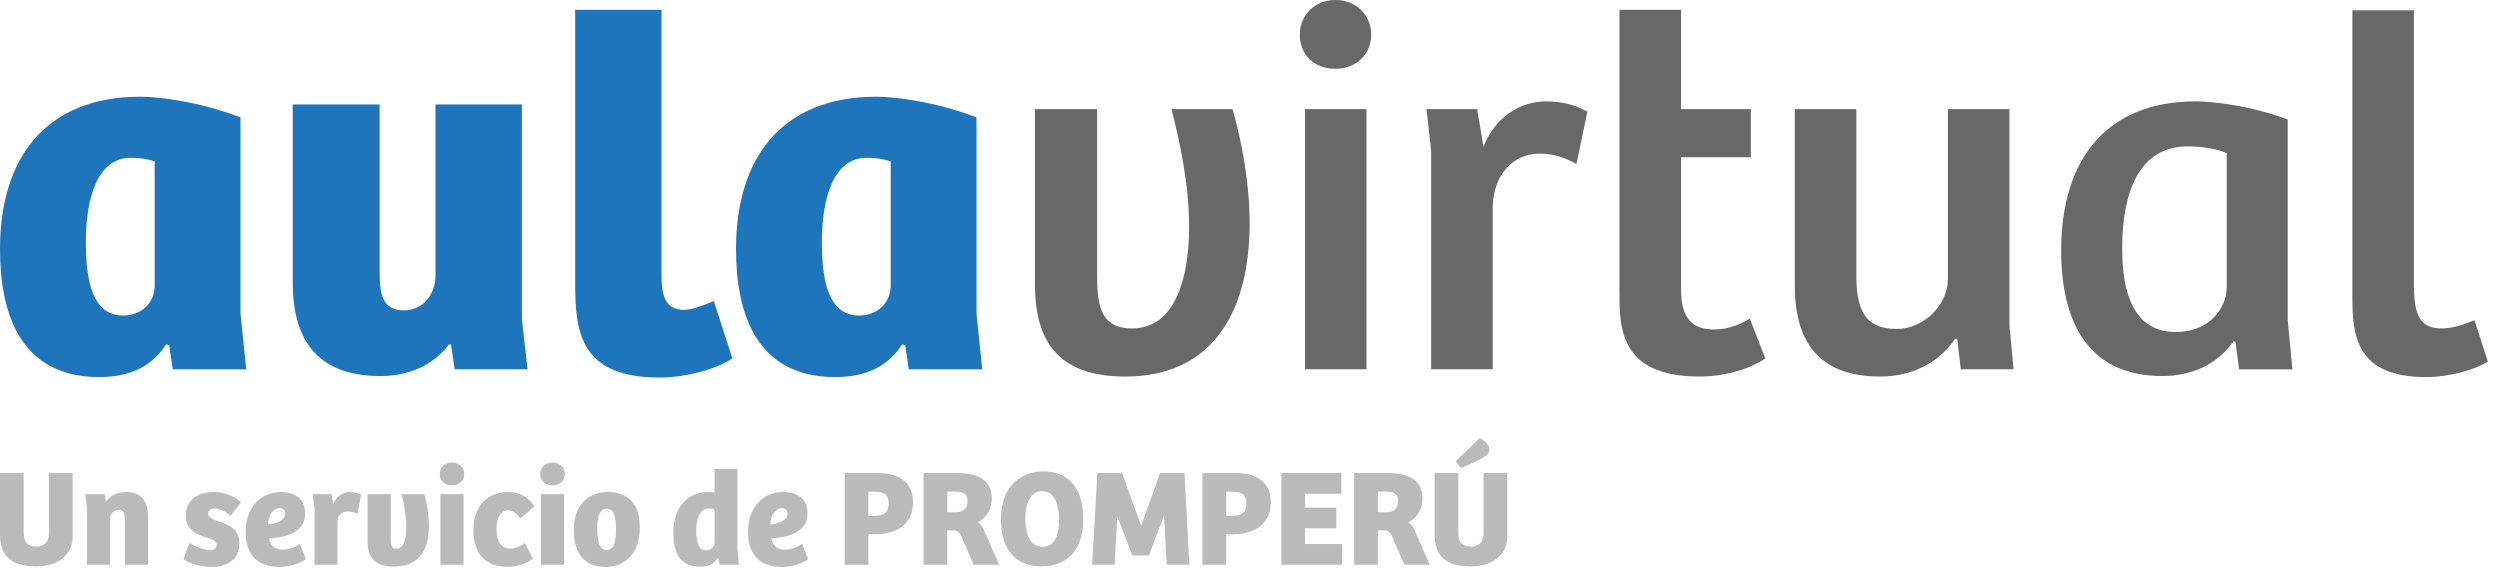 <?xml version="1.0" encoding="UTF-8"?>
<svg width="145px" height="33px" viewBox="0 0 145 33" version="1.1" xmlns="http://www.w3.org/2000/svg" xmlns:xlink="http://www.w3.org/1999/xlink">
    <!-- Generator: Sketch 54.1 (76490) - https://sketchapp.com -->
    <title>Group 39</title>
    <desc>Created with Sketch.</desc>
    <g id="Page-1" stroke="none" stroke-width="1" fill="none" fill-rule="evenodd">
        <g id="Artboard" transform="translate(-101, -32)">
            <g id="Group-39" transform="translate(101, 32)">
                <path d="M8.97,9.36 C8.64,9.24 8.13,9.15 7.59,9.15 C5.64,9.15 4.98,11.49 4.98,14.07 C4.98,16.38 5.4,18.299 7.14,18.299 C8.31,18.299 8.97,17.46 8.97,16.59 L8.97,9.36 Z M13.949,18.18 L14.28,21.42 L10.02,21.42 L9.81,20.009 L9.63,19.98 C8.73,21.39 7.32,21.87 5.76,21.87 C1.17,21.87 -0,18.18 -0,14.43 C-0,9.15 2.67,5.61 8.13,5.61 C9.21,5.61 11.52,5.88 13.949,6.81 L13.949,18.18 Z" id="Fill-1" fill="#1F75BB"></path>
                <path d="M30.269,6.06 L30.269,18.51 L30.599,21.419 L26.369,21.419 L26.159,19.979 L26.039,19.979 C25.109,21.209 23.669,21.81 22.079,21.81 C18.659,21.81 16.979,20.009 16.979,16.379 L16.979,6.06 L22.019,6.06 L22.019,15.72 C22.019,17.07 22.169,17.999 23.429,17.999 C24.479,17.999 25.259,17.16 25.259,15.959 L25.259,6.06 L30.269,6.06 Z" id="Fill-4" fill="#1F75BB"></path>
                <path d="M38.369,0.57 L38.369,15.989 C38.369,17.339 38.699,17.969 39.659,17.969 C40.109,17.969 40.709,17.759 41.399,17.459 L42.479,20.789 C41.429,21.479 39.629,21.899 38.279,21.899 C33.629,21.899 33.359,19.259 33.359,16.379 L33.359,0.57 L38.369,0.57 Z" id="Fill-6" fill="#1F75BB"></path>
                <path d="M51.659,9.36 C51.329,9.24 50.819,9.15 50.279,9.15 C48.329,9.15 47.669,11.49 47.669,14.07 C47.669,16.38 48.089,18.299 49.829,18.299 C50.999,18.299 51.659,17.46 51.659,16.59 L51.659,9.36 Z M56.638,18.18 L56.969,21.42 L52.709,21.42 L52.499,20.009 L52.319,19.98 C51.419,21.39 50.009,21.87 48.449,21.87 C43.859,21.87 42.689,18.18 42.689,14.43 C42.689,9.15 45.359,5.61 50.819,5.61 C51.899,5.61 54.209,5.88 56.638,6.81 L56.638,18.18 Z" id="Fill-8" fill="#1F75BB"></path>
                <path d="M71.489,6.33 C72.029,8.22 72.479,10.65 72.479,12.93 C72.479,18.45 70.049,21.839 65.279,21.839 C61.739,21.839 60.029,20.189 60.029,16.499 L60.029,6.33 L63.63,6.33 L63.63,15.78 C63.63,17.609 63.749,19.049 65.669,19.049 C68.189,19.049 68.968,16.05 68.968,13.17 C68.968,10.65 68.429,8.25 67.949,6.33 L71.489,6.33 Z" id="Fill-10" fill="#686868"></path>
                <path d="M75.689,21.419 L79.258,21.419 L79.258,6.33 L75.689,6.33 L75.689,21.419 Z M77.458,0 C78.689,0 79.529,0.9 79.529,2.01 C79.529,3.15 78.659,3.99 77.458,3.99 C76.199,3.99 75.389,3.15 75.389,2.01 C75.389,0.9 76.229,0 77.458,0 L77.458,0 Z" id="Fill-12" fill="#686868"></path>
                <path d="M86.578,21.419 L83.008,21.419 L83.008,8.759 L82.737,6.33 L85.678,6.33 L86.038,8.52 C86.698,6.81 88.168,5.879 89.668,5.879 C90.567,5.879 91.407,6.089 92.067,6.48 L91.438,9.509 C90.778,9.149 90.088,8.91 89.308,8.91 C87.688,8.91 86.638,10.199 86.578,11.94 L86.578,21.419 Z" id="Fill-14" fill="#686868"></path>
                <path d="M97.498,0.57 L97.498,6.33 L101.548,6.33 L101.548,9.12 L97.498,9.12 L97.498,16.739 C97.498,18.569 98.218,19.109 99.447,19.109 C100.258,19.109 101.008,18.779 101.487,18.479 L102.388,20.789 C101.487,21.419 99.987,21.839 98.577,21.839 C93.897,21.839 93.928,18.959 93.928,16.86 L93.928,0.57 L97.498,0.57 Z" id="Fill-15" fill="#686868"></path>
                <path d="M116.548,6.33 L116.548,18.899 L116.787,21.419 L113.728,21.419 L113.518,19.649 L113.398,19.649 C112.378,21.149 110.758,21.839 109.048,21.839 C105.748,21.839 104.098,20.1 104.098,16.559 L104.098,6.33 L107.668,6.33 L107.668,15.9 C107.668,17.729 107.998,19.08 110.008,19.08 C111.628,19.08 112.978,17.64 112.978,16.2 L112.978,6.33 L116.548,6.33 Z" id="Fill-16" fill="#686868"></path>
                <path d="M129.148,8.88 C128.698,8.67 127.828,8.49 126.898,8.49 C124.048,8.49 123.088,11.16 123.088,14.4 C123.088,16.89 123.688,19.259 126.208,19.259 C128.068,19.259 129.148,17.94 129.148,16.65 L129.148,8.88 Z M132.688,18.54 L132.958,21.42 L129.868,21.42 L129.658,19.83 L129.538,19.799 C128.608,21.15 127.078,21.81 125.428,21.81 C121.198,21.81 119.548,18.81 119.548,14.52 C119.548,9.24 122.188,5.88 127.348,5.88 C128.337,5.88 130.528,6.12 132.688,6.93 L132.688,18.54 Z" id="Fill-17" fill="#686868"></path>
                <path d="M140.007,0.6 L140.007,16.499 C140.007,18.359 140.397,19.049 141.627,19.049 C142.227,19.049 142.887,18.839 143.517,18.569 L144.297,20.969 C143.486,21.479 142.017,21.87 140.727,21.87 C136.677,21.87 136.438,19.499 136.438,17.249 L136.438,0.6 L140.007,0.6 Z" id="Fill-18" fill="#686868"></path>
                <path d="M1.375,27.436 L1.375,30.914 C1.375,31.521 1.687,31.706 2.126,31.706 C2.542,31.706 2.838,31.457 2.838,30.954 L2.838,27.436 L4.213,27.436 L4.213,31.114 C4.213,32.193 3.35,32.849 2.094,32.849 C0.711,32.849 0,32.289 0,30.994 L0,27.436 L1.375,27.436 Z" id="Fill-19" fill="#BABABA"></path>
                <path d="M5.048,32.753 L5.048,29.483 L4.952,28.659 L6.064,28.659 L6.143,29.099 C6.399,28.755 6.775,28.539 7.311,28.539 C8.094,28.539 8.59,28.979 8.59,29.955 L8.59,32.753 L7.247,32.753 L7.247,30.187 C7.247,29.818 7.207,29.563 6.895,29.563 C6.567,29.563 6.375,29.818 6.375,30.162 L6.375,32.753 L5.048,32.753 Z" id="Fill-20" fill="#BABABA"></path>
                <path d="M10.984,31.49 C11.28,31.682 11.816,31.906 12.175,31.906 C12.415,31.906 12.559,31.825 12.559,31.602 C12.559,31.362 12.327,31.282 12.039,31.194 C11.408,30.994 10.776,30.754 10.776,29.891 C10.776,29.011 11.48,28.539 12.375,28.539 C13.015,28.539 13.59,28.78 13.983,29.139 L13.375,29.907 C13.023,29.635 12.695,29.491 12.447,29.491 C12.223,29.491 12.079,29.587 12.079,29.779 C12.079,30.011 12.303,30.115 12.631,30.219 C13.223,30.41 13.886,30.666 13.886,31.514 C13.886,32.409 13.239,32.881 12.255,32.881 C11.512,32.881 10.888,32.609 10.64,32.433 L10.984,31.49 Z" id="Fill-21" fill="#BABABA"></path>
                <path d="M16.23,29.475 C15.831,29.475 15.566,29.867 15.543,30.418 C15.974,30.394 16.542,30.195 16.542,29.803 C16.542,29.603 16.422,29.475 16.23,29.475 M17.701,29.787 C17.701,30.946 16.39,31.178 15.606,31.226 C15.639,31.586 15.91,31.882 16.398,31.882 C16.782,31.882 17.134,31.714 17.39,31.546 L17.741,32.426 C17.701,32.465 17.102,32.881 16.206,32.881 C14.799,32.881 14.247,32.034 14.247,30.818 C14.247,29.659 14.935,28.539 16.302,28.539 C17.142,28.539 17.701,28.948 17.701,29.787" id="Fill-22" fill="#BABABA"></path>
                <path d="M19.575,32.753 L18.24,32.753 L18.24,29.443 L18.136,28.659 L19.223,28.659 L19.327,29.227 C19.543,28.723 19.943,28.539 20.286,28.539 C20.487,28.539 20.742,28.587 20.95,28.691 L20.734,29.803 C20.566,29.715 20.367,29.667 20.158,29.667 C19.815,29.667 19.583,29.882 19.575,30.251 L19.575,32.753 Z" id="Fill-23" fill="#BABABA"></path>
                <path d="M24.606,28.66 C24.766,29.195 24.878,29.915 24.878,30.498 C24.878,32.05 24.174,32.858 22.847,32.858 C21.808,32.858 21.32,32.386 21.32,31.402 L21.32,28.66 L22.663,28.66 L22.663,31.242 C22.663,31.625 22.703,31.826 22.999,31.826 C23.455,31.826 23.566,31.195 23.566,30.538 C23.566,29.93 23.431,29.212 23.294,28.66 L24.606,28.66 Z" id="Fill-24" fill="#BABABA"></path>
                <path d="M25.544,32.753 L26.887,32.753 L26.887,28.659 L25.544,28.659 L25.544,32.753 Z M26.215,26.828 C26.639,26.828 26.927,27.124 26.927,27.492 C26.927,27.876 26.639,28.155 26.215,28.155 C25.776,28.155 25.504,27.876 25.504,27.492 C25.504,27.124 25.776,26.828 26.215,26.828 L26.215,26.828 Z" id="Fill-25" fill="#BABABA"></path>
                <path d="M30.438,31.498 L30.91,32.402 C30.542,32.689 30.038,32.873 29.407,32.873 C28.208,32.873 27.456,32.146 27.456,30.754 C27.456,29.171 28.471,28.54 29.431,28.54 C30.006,28.54 30.59,28.731 30.998,29.371 L30.182,30.067 C29.99,29.803 29.782,29.595 29.487,29.595 C29.047,29.595 28.799,29.987 28.799,30.699 C28.799,31.41 29.063,31.818 29.599,31.818 C29.878,31.818 30.11,31.73 30.438,31.498" id="Fill-26" fill="#BABABA"></path>
                <path d="M31.375,32.753 L32.718,32.753 L32.718,28.659 L31.375,28.659 L31.375,32.753 Z M32.047,26.828 C32.471,26.828 32.759,27.124 32.759,27.492 C32.759,27.876 32.471,28.155 32.047,28.155 C31.607,28.155 31.335,27.876 31.335,27.492 C31.335,27.124 31.607,26.828 32.047,26.828 L32.047,26.828 Z" id="Fill-27" fill="#BABABA"></path>
                <path d="M35.726,30.73 C35.726,29.915 35.59,29.499 35.182,29.499 C34.807,29.499 34.639,29.922 34.639,30.586 C34.639,31.274 34.71,31.905 35.182,31.905 C35.574,31.905 35.726,31.514 35.726,30.73 M35.238,28.539 C35.878,28.539 37.109,28.731 37.109,30.61 C37.109,32.113 36.229,32.881 35.126,32.881 C33.983,32.881 33.279,32.193 33.279,30.738 C33.279,29.059 34.367,28.539 35.238,28.539" id="Fill-28" fill="#BABABA"></path>
                <path d="M41.446,29.547 C41.358,29.515 41.254,29.491 41.134,29.491 C40.51,29.491 40.383,30.202 40.383,30.802 C40.383,31.418 40.502,31.922 40.942,31.922 C41.254,31.922 41.446,31.69 41.446,31.482 L41.446,29.547 Z M41.446,28.579 L41.446,27.196 L42.773,27.196 L42.773,31.881 L42.861,32.753 L41.741,32.753 L41.67,32.369 L41.622,32.369 C41.414,32.705 41.086,32.873 40.63,32.873 C39.287,32.873 39.055,31.825 39.055,30.906 C39.055,29.523 39.799,28.539 41.062,28.539 C41.238,28.539 41.35,28.555 41.446,28.579 L41.446,28.579 Z" id="Fill-29" fill="#BABABA"></path>
                <path d="M45.366,29.475 C44.967,29.475 44.702,29.867 44.679,30.418 C45.11,30.394 45.678,30.195 45.678,29.803 C45.678,29.603 45.558,29.475 45.366,29.475 M46.837,29.787 C46.837,30.946 45.526,31.178 44.742,31.226 C44.775,31.586 45.046,31.882 45.534,31.882 C45.918,31.882 46.27,31.714 46.526,31.546 L46.877,32.426 C46.837,32.465 46.238,32.881 45.342,32.881 C43.935,32.881 43.383,32.034 43.383,30.818 C43.383,29.659 44.071,28.539 45.438,28.539 C46.278,28.539 46.837,28.948 46.837,29.787" id="Fill-30" fill="#BABABA"></path>
                <path d="M50.678,29.923 C51.206,29.923 51.542,29.763 51.542,29.212 C51.542,28.668 51.254,28.516 50.75,28.516 L50.366,28.516 L50.366,29.923 L50.678,29.923 Z M50.366,32.754 L48.991,32.754 L48.991,27.437 L50.942,27.437 C52.197,27.437 52.957,28.02 52.957,29.124 C52.957,30.363 52.053,30.986 50.774,30.986 L50.366,30.986 L50.366,32.754 Z" id="Fill-31" fill="#BABABA"></path>
                <path d="M55.462,29.707 C55.869,29.707 56.117,29.499 56.117,29.06 C56.117,28.62 55.854,28.508 55.358,28.508 L54.942,28.508 L54.942,29.707 L55.462,29.707 Z M54.942,32.753 L53.566,32.753 L53.566,27.436 L55.47,27.436 C56.701,27.436 57.525,27.812 57.525,28.948 C57.525,29.619 57.117,30.091 56.701,30.299 C56.845,30.371 56.973,30.522 57.053,30.714 L57.948,32.753 L56.478,32.753 L55.741,31.066 C55.653,30.867 55.525,30.763 55.317,30.763 L54.942,30.763 L54.942,32.753 Z" id="Fill-32" fill="#BABABA"></path>
                <path d="M60.478,31.714 C61.213,31.714 61.429,30.939 61.429,30.131 C61.429,29.46 61.253,28.484 60.446,28.484 C59.726,28.484 59.47,29.259 59.47,30.051 C59.47,30.795 59.63,31.714 60.478,31.714 M60.422,32.849 C58.935,32.849 58.055,31.914 58.055,30.107 C58.055,28.06 59.367,27.34 60.526,27.34 C61.757,27.34 62.829,28.076 62.829,30.107 C62.829,31.922 61.87,32.849 60.422,32.849" id="Fill-33" fill="#BABABA"></path>
                <polygon id="Fill-34" fill="#BABABA" points="67.285 27.436 68.701 27.436 68.98 32.753 67.669 32.753 67.516 29.946 67.493 29.946 66.638 32.217 65.678 32.217 64.831 30.026 64.799 30.026 64.647 32.753 63.343 32.753 63.647 27.436 65.079 27.436 66.174 30.458 66.206 30.458"></polygon>
                <path d="M71.43,29.923 C71.957,29.923 72.293,29.763 72.293,29.212 C72.293,28.668 72.005,28.516 71.502,28.516 L71.118,28.516 L71.118,29.923 L71.43,29.923 Z M71.118,32.754 L69.743,32.754 L69.743,27.437 L71.694,27.437 C72.949,27.437 73.708,28.02 73.708,29.124 C73.708,30.363 72.805,30.986 71.526,30.986 L71.118,30.986 L71.118,32.754 Z" id="Fill-35" fill="#BABABA"></path>
                <polygon id="Fill-36" fill="#BABABA" points="74.319 27.436 77.798 27.436 77.798 28.635 75.695 28.635 75.695 29.443 77.502 29.443 77.502 30.642 75.695 30.642 75.695 31.554 77.853 31.554 77.853 32.753 74.319 32.753"></polygon>
                <path d="M80.438,29.707 C80.846,29.707 81.094,29.499 81.094,29.06 C81.094,28.62 80.83,28.508 80.334,28.508 L79.918,28.508 L79.918,29.707 L80.438,29.707 Z M79.918,32.753 L78.543,32.753 L78.543,27.436 L80.446,27.436 C81.677,27.436 82.501,27.812 82.501,28.948 C82.501,29.619 82.093,30.091 81.677,30.299 C81.822,30.371 81.95,30.522 82.03,30.714 L82.925,32.753 L81.454,32.753 L80.718,31.066 C80.63,30.867 80.502,30.763 80.294,30.763 L79.918,30.763 L79.918,32.753 Z" id="Fill-37" fill="#BABABA"></path>
                <path d="M85.829,25.405 C86.109,25.565 86.382,25.813 86.382,26.061 C86.382,26.261 86.276,26.389 85.998,26.556 C85.621,26.773 85.037,27.029 84.734,27.148 L84.438,26.748 L85.829,25.405 Z M84.582,27.436 L84.582,30.914 C84.582,31.522 84.894,31.706 85.334,31.706 C85.749,31.706 86.046,31.458 86.046,30.954 L86.046,27.436 L87.421,27.436 L87.421,31.114 C87.421,32.194 86.558,32.849 85.302,32.849 C83.918,32.849 83.207,32.289 83.207,30.994 L83.207,27.436 L84.582,27.436 Z" id="Fill-38" fill="#BABABA"></path>
            </g>
        </g>
    </g>
</svg>
